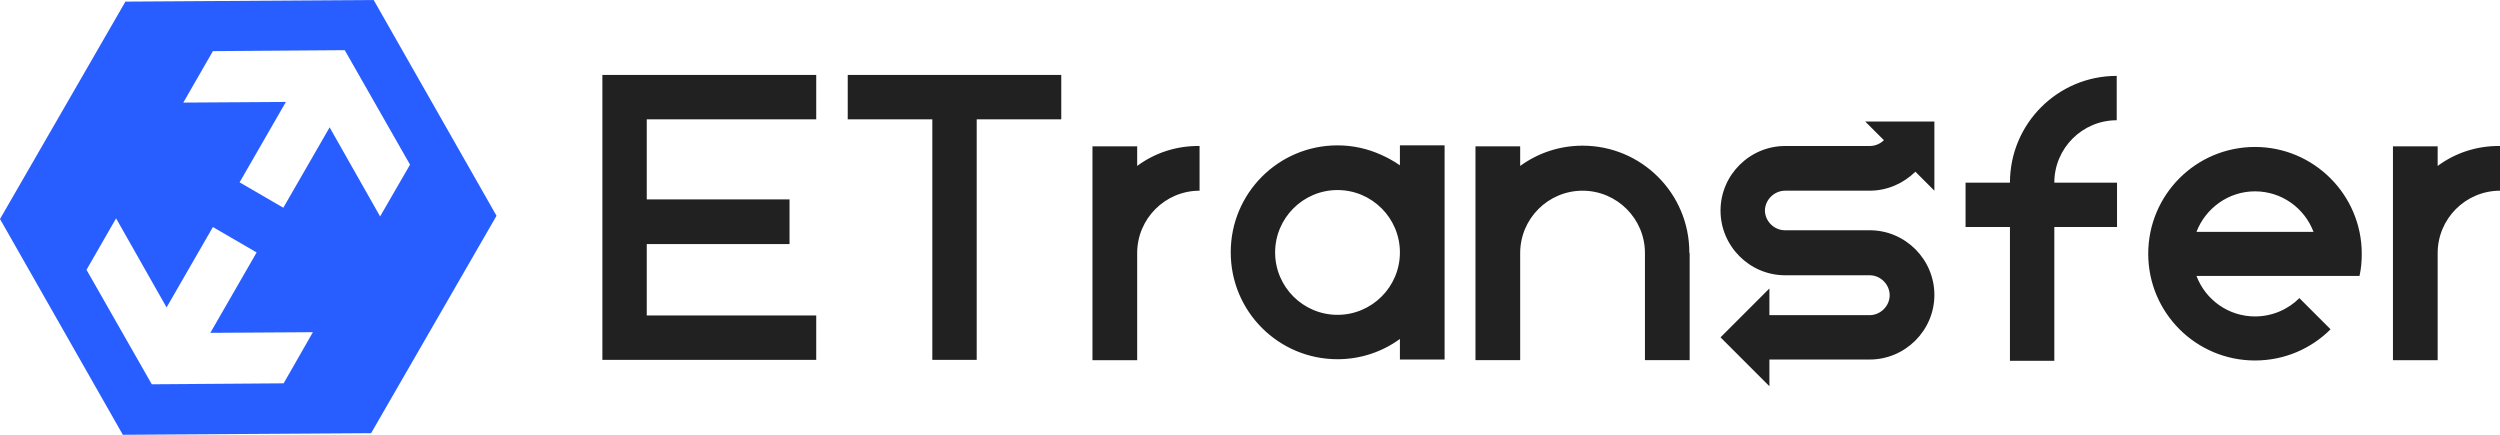 <svg width="138" height="24" viewBox="0 0 138 24" fill="none" xmlns="http://www.w3.org/2000/svg">
<g id="Group">
<g id="Vector">
<path d="M27.408 11.911L20.627 0L6.923 0.089L0 12.089L6.781 24L20.485 23.911L27.408 11.911ZM15.657 21.16L8.379 21.213L4.775 14.893L6.408 12.053L9.195 16.97L11.752 12.533L14.166 13.935L11.61 18.373L17.272 18.337L15.657 21.16ZM20.982 11.947L18.195 7.03L15.639 11.467L13.225 10.065L15.781 5.627L10.118 5.663L11.752 2.822L19.03 2.769L22.633 9.089L20.982 11.947Z" fill="#285EFF"/>
</g>
<g id="Union">
<path d="M45.056 6.586V4.136H35.701H33.251V6.586V11.006V13.473V17.414V19.864H45.056V17.414H35.701V13.473H43.582V11.006H35.701V6.586H45.056ZM77.275 9.125V8.059V8.042V8.024H79.742V8.042V19.828V19.847H77.275V19.828V18.711C76.298 19.421 75.109 19.829 73.831 19.829C70.582 19.829 67.937 17.202 67.937 13.935L67.937 13.926L67.937 13.917C67.937 10.669 70.565 8.024 73.831 8.024C74.692 8.024 75.499 8.212 76.229 8.541C76.598 8.702 76.947 8.899 77.275 9.125ZM70.387 13.935C70.387 15.834 71.931 17.379 73.831 17.379C75.73 17.379 77.275 15.834 77.275 13.935C77.275 12.036 75.73 10.491 73.831 10.491C71.931 10.491 70.387 12.036 70.387 13.935ZM87.357 8.041C90.606 8.041 93.251 10.668 93.251 13.935C93.251 13.953 93.251 13.953 93.269 13.988L93.269 13.988V19.881H90.801V13.988V13.97C90.801 12.071 89.257 10.527 87.357 10.527C85.458 10.527 83.914 12.071 83.914 13.97V13.988V19.881H81.446V8.077H83.914V9.16C84.89 8.45 86.079 8.041 87.357 8.041ZM62.772 9.16V8.077H60.304V19.882H62.772V13.988V13.971C62.772 12.071 64.316 10.527 66.216 10.527V8.059C64.92 8.042 63.73 8.45 62.772 9.16ZM134.559 8.077V9.16C135.517 8.45 136.707 8.042 138.002 8.059V10.527C136.103 10.527 134.559 12.071 134.559 13.971V13.988V19.882H132.091V8.077H134.559ZM58.582 4.136H53.914H51.464H46.795V6.586H51.464V19.864H53.914V6.586H58.582V4.136ZM98.701 10.526H98.541C97.937 10.526 97.44 11.023 97.423 11.609C97.423 12.195 97.92 12.71 98.523 12.71H100.458H103.05H103.21C105.18 12.71 106.778 14.325 106.778 16.278C106.778 18.248 105.162 19.846 103.21 19.846H100.955H99.322H97.671V21.319L94.973 18.621L97.671 15.923V17.396H99.322H100.458H100.955H103.21C103.795 17.396 104.31 16.899 104.31 16.296C104.31 15.71 103.813 15.195 103.21 15.195H103.05H100.476H98.541C96.57 15.195 94.973 13.579 94.973 11.627C94.973 9.656 96.588 8.059 98.541 8.059H98.701H103.05H103.21C103.511 8.059 103.795 7.935 103.991 7.739L102.961 6.71H106.778V10.526L105.73 9.479C105.073 10.118 104.186 10.526 103.21 10.526H103.05H98.701ZM116.843 6.638V4.189C113.576 4.189 110.949 6.834 110.949 10.082H108.499V12.532H110.949V19.916H113.399V12.532H116.86V10.082H113.399C113.399 8.183 114.943 6.638 116.843 6.638ZM118.582 14.006C118.582 10.757 121.21 8.112 124.476 8.112C127.724 8.112 130.369 10.757 130.369 14.006C130.369 14.432 130.334 14.84 130.245 15.231H130.032H127.707H121.245C121.742 16.544 123.002 17.467 124.476 17.467C125.434 17.467 126.304 17.077 126.926 16.456L128.647 18.177C127.582 19.242 126.109 19.899 124.476 19.899C121.227 19.899 118.582 17.272 118.582 14.006ZM124.476 10.562C123.002 10.562 121.742 11.503 121.245 12.799H127.707C127.21 11.485 125.949 10.562 124.476 10.562Z" fill="#212121"/>
</g>
</g>
</svg>
